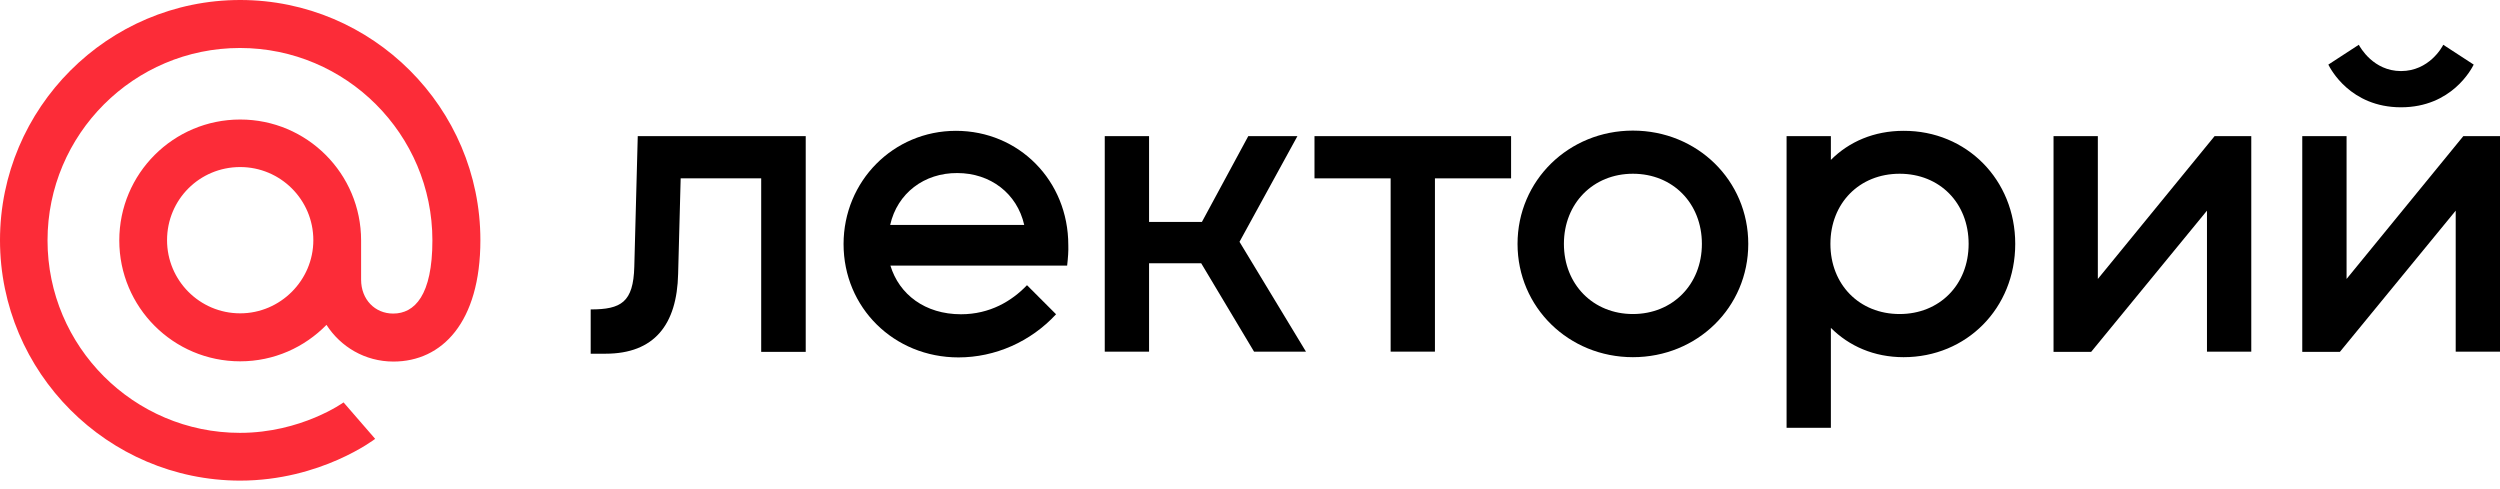 <svg width="266" height="52" viewBox="0 0 266 52" fill="none" xmlns="http://www.w3.org/2000/svg">
<g clip-path="url(#clip0)">
<path d="M51.113 25.557C51.113 34.321 47.013 38.47 41.858 38.47C38.838 38.47 36.236 36.899 34.738 34.566C32.406 36.948 29.166 38.445 25.557 38.445C18.437 38.445 12.692 32.676 12.692 25.581C12.692 18.462 18.462 12.717 25.557 12.717C32.676 12.717 38.421 18.486 38.421 25.581V29.755C38.421 31.866 39.894 33.364 41.833 33.364C44.117 33.364 46.007 31.424 46.007 25.581C46.007 14.288 36.825 5.106 25.532 5.106C14.239 5.106 5.057 14.288 5.057 25.581C5.057 36.874 14.239 46.056 25.532 46.056C32.062 46.056 36.555 42.815 36.555 42.815L39.918 46.694C39.918 46.694 34.149 51.138 25.532 51.138C11.465 51.113 0 39.624 0 25.557C0 11.489 11.465 0 25.557 0C39.624 0 51.113 11.465 51.113 25.557ZM25.557 33.339C29.828 33.339 33.339 29.828 33.339 25.557C33.339 21.236 29.828 17.774 25.557 17.774C21.236 17.774 17.774 21.236 17.774 25.557C17.774 29.828 21.236 33.339 25.557 33.339Z" fill="#FC2C38"/>
<path d="M85.705 37.439H80.991V18.977H72.423L72.153 29.141C72.03 34.542 69.624 37.635 64.42 37.635H62.849V32.922C66.089 32.922 67.39 32.161 67.489 28.38L67.857 14.485H85.729V37.439H85.705Z" fill="black"/>
<path d="M113.544 28.257H94.739C95.671 31.326 98.421 33.437 102.251 33.437C105.32 33.437 107.652 32.038 109.272 30.344L112.365 33.437C109.665 36.359 105.884 38.028 101.981 38.028C95.107 38.028 89.755 32.725 89.755 25.974C89.755 19.272 95.058 13.92 101.711 13.92C108.413 13.92 113.667 19.223 113.667 26.072C113.691 26.686 113.642 27.398 113.544 28.257ZM94.714 23.936H108.978C108.217 20.573 105.369 18.413 101.858 18.413C98.347 18.388 95.475 20.549 94.714 23.936Z" fill="black"/>
<path d="M127.881 23.617L132.816 14.485H138.045L131.883 25.729L138.954 37.414H133.43L127.808 28.012H122.26V37.414H117.546V14.485H122.26V23.617H127.881Z" fill="black"/>
<path d="M152.677 18.977V37.414H147.964V18.977H139.862V14.485H160.779V18.977H152.677Z" fill="black"/>
<path d="M173.741 38.004C166.916 38.004 161.466 32.701 161.466 25.95C161.466 19.198 166.916 13.896 173.741 13.896C180.59 13.896 186.016 19.198 186.016 25.95C186.016 32.701 180.59 38.004 173.741 38.004ZM173.741 33.413C177.963 33.413 181.081 30.27 181.081 25.95C181.081 21.629 177.988 18.486 173.741 18.486C169.518 18.486 166.4 21.629 166.4 25.95C166.4 30.27 169.518 33.413 173.741 33.413Z" fill="black"/>
<path d="M214.421 25.95C214.421 32.799 209.241 38.004 202.539 38.004C199.396 38.004 196.745 36.825 194.805 34.886V45.516H190.092V14.485H194.805V17.013C196.745 15.074 199.396 13.92 202.539 13.92C209.241 13.896 214.421 19.125 214.421 25.95ZM194.756 25.95C194.756 30.27 197.825 33.413 202.121 33.413C206.344 33.413 209.462 30.32 209.462 25.95C209.462 21.58 206.368 18.486 202.121 18.486C197.825 18.486 194.756 21.629 194.756 25.95Z" fill="black"/>
<path d="M218.496 37.439V14.485H223.21V29.681L235.632 14.485H239.536V37.414H234.822V22.414L222.498 37.439H218.496Z" fill="black"/>
<path d="M244.961 37.439V14.485H249.675V29.681L262.097 14.485H266V37.414H261.287V22.414L248.963 37.439H244.961ZM255.468 7.561C258.439 7.561 259.838 5.033 259.961 4.763L263.202 6.874C262.981 7.316 260.869 11.416 255.468 11.416C250.067 11.416 247.956 7.316 247.735 6.874L250.976 4.763C251.123 5.033 252.522 7.561 255.468 7.561Z" fill="black"/>
</g>
<defs>
<clipPath id="clip0">
<rect width="266" height="51.113" fill="white"/>
</clipPath>
</defs>
</svg>
